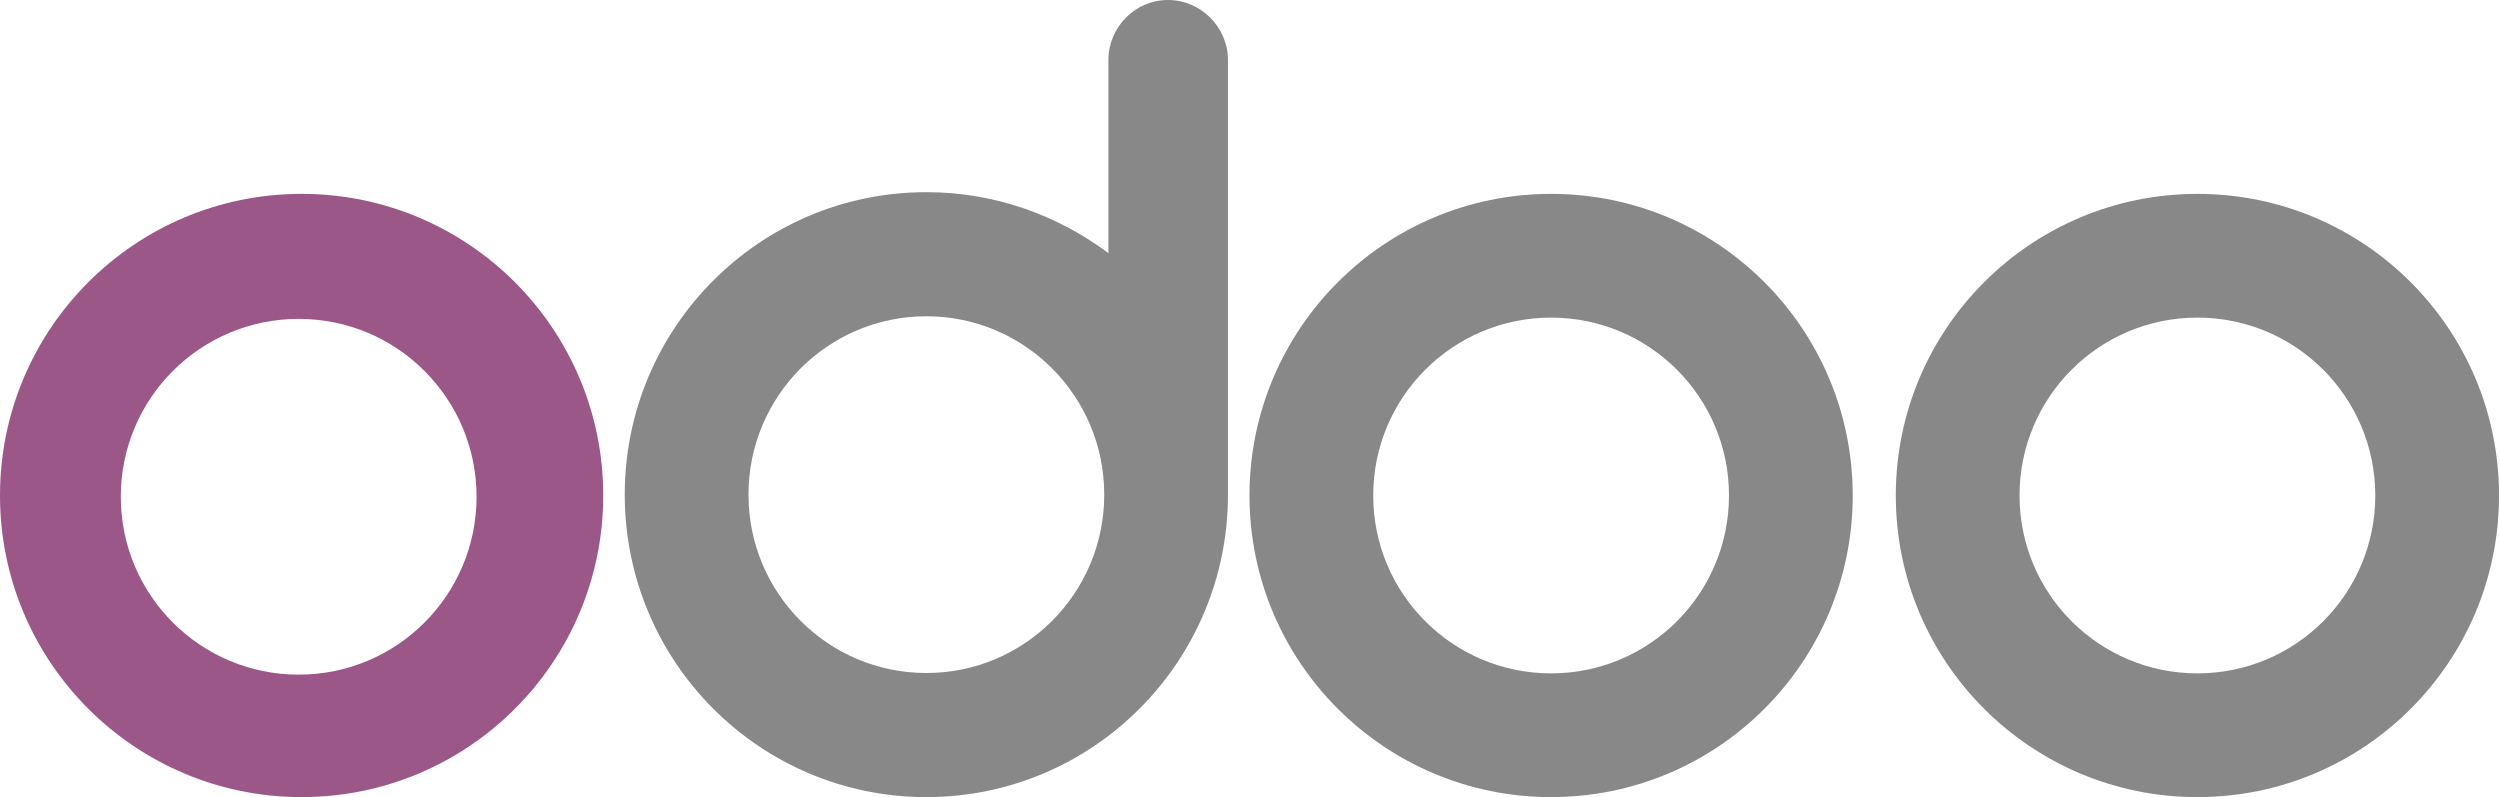 <?xml version="1.0" encoding="UTF-8"?>
<svg width="69px" height="22px" viewBox="0 0 69 22" version="1.1" xmlns="http://www.w3.org/2000/svg" xmlns:xlink="http://www.w3.org/1999/xlink">
    <title>Odoo_logo</title>
    <defs>
        <filter id="filter-1">
            <feColorMatrix in="SourceGraphic" type="matrix" values="0 0 0 0 1 0 0 0 0 1 0 0 0 0 1 0 0 0 1 0"></feColorMatrix>
        </filter>
    </defs>
    <g id="Page-1" stroke="none" stroke-width="1" fill="none" fill-rule="evenodd">
        <g id="Odoo_logo" transform="translate(-49, -19)" filter="url(#filter-1)">
            <g transform="translate(49, 19)">
                <path d="M60.649,5.351 C56.05,5.351 52.324,9.077 52.324,13.676 C52.324,18.275 56.05,22 60.649,22 C65.248,22 68.973,18.275 68.973,13.676 C68.973,9.077 65.248,5.351 60.649,5.351 Z M60.649,18.585 C57.935,18.585 55.739,16.389 55.739,13.676 C55.739,10.962 57.935,8.766 60.649,8.766 C63.362,8.766 65.558,10.962 65.558,13.676 C65.558,16.389 63.362,18.585 60.649,18.585 Z" id="Shape" fill="#888888" fill-rule="nonzero"></path>
                <path d="M42.811,5.351 C38.212,5.351 34.486,9.077 34.486,13.676 C34.486,18.275 38.212,22 42.811,22 C47.41,22 51.135,18.275 51.135,13.676 C51.135,9.077 47.41,5.351 42.811,5.351 Z M42.811,18.585 C40.097,18.585 37.901,16.389 37.901,13.676 C37.901,10.962 40.097,8.766 42.811,8.766 C45.524,8.766 47.72,10.962 47.72,13.676 C47.72,16.389 45.524,18.585 42.811,18.585 Z" id="Shape" fill="#888888" fill-rule="nonzero"></path>
                <path d="M32.248,0 C32.248,0 32.248,0 32.236,0 C31.328,0 30.592,0.749 30.592,1.66 L30.592,6.987 C29.189,5.938 27.453,5.304 25.568,5.304 C20.968,5.304 17.243,9.04 17.243,13.652 C17.243,18.264 20.968,22 25.568,22 C30.167,22 33.892,18.264 33.892,13.652 L33.892,13.583 C33.892,13.56 33.892,13.525 33.892,13.502 L33.892,1.66 C33.892,0.749 33.145,0 32.236,0 L32.248,0 Z M25.568,18.575 C22.854,18.575 20.658,16.373 20.658,13.652 C20.658,10.931 22.854,8.729 25.568,8.729 C28.281,8.729 30.477,10.931 30.477,13.652 C30.477,16.373 28.281,18.575 25.568,18.575 Z" id="Shape" fill="#888888" fill-rule="nonzero"></path>
                <path d="M8.324,5.351 C3.725,5.351 0,9.077 0,13.676 C0,18.275 3.725,22 8.324,22 C12.923,22 16.649,18.275 16.649,13.676 C16.649,9.077 12.923,5.351 8.324,5.351 Z M8.244,18.62 C5.53,18.62 3.334,16.424 3.334,13.71 C3.334,10.997 5.53,8.801 8.244,8.801 C10.957,8.801 13.153,10.997 13.153,13.71 C13.153,16.424 10.957,18.62 8.244,18.62 Z" id="Shape" fill="#9C5789" fill-rule="nonzero"></path>
            </g>
        </g>
    </g>
</svg>